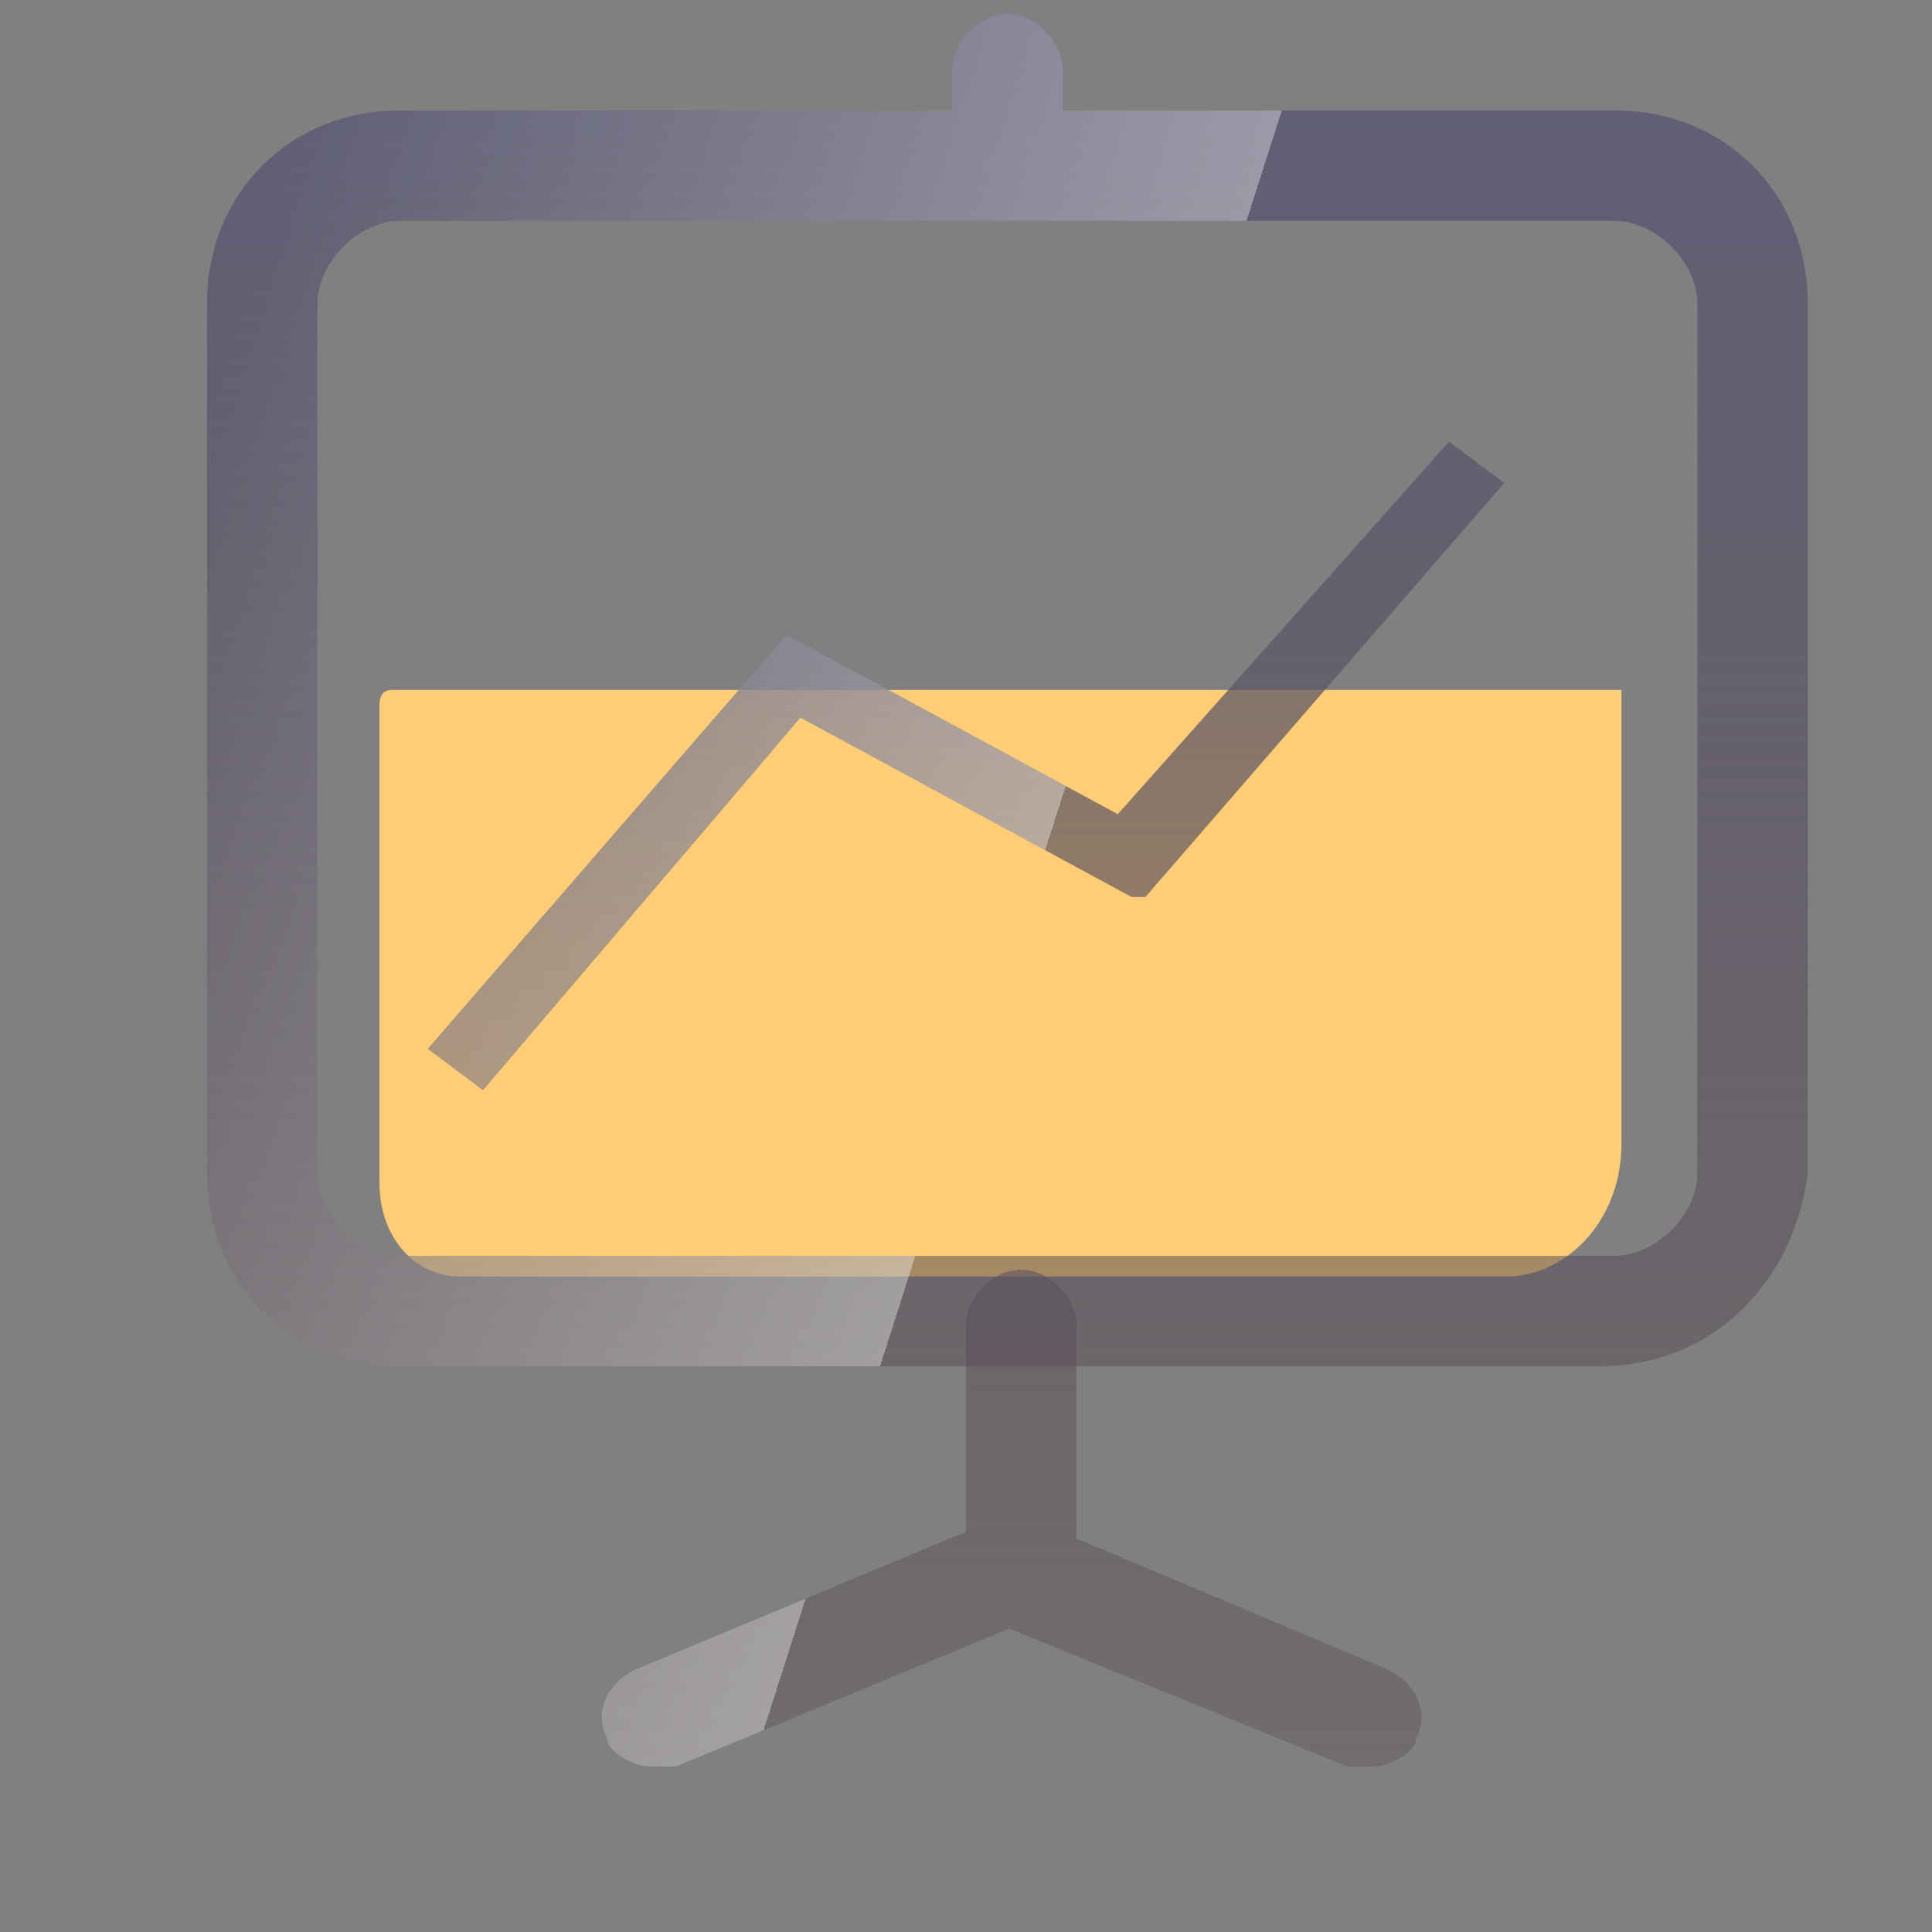 <svg width="56" height="56" viewBox="0 0 56 56" fill="none" xmlns="http://www.w3.org/2000/svg">
<rect x="0" y="0" width="56" height="56" fill="#808080" stroke="none"/>
<path d="M43.667 37H13.333C12 37 11 35.841 11 34.295V20.386C11 20.386 11 20 11.333 20H47V33.136C47 35.455 45.333 37 43.667 37Z" fill="#FFCD75"/>
<path d="M29.2 5.2C28.4 5.2 27.6 4.4 27.6 3.6V2C27.6 1.2 28.4 0.4 29.2 0.4C30 0.4 30.8 1.2 30.8 2V3.6C30.8 4.4 30 5.2 29.2 5.2ZM18.8 51.2C18.4 51.2 17.6 50.8 17.6 50.4C17.2 49.6 17.6 48.8 18.4 48.4L28 44.4V38.4C28 37.6 28.8 36.8 29.6 36.8C30.4 36.8 31.2 37.6 31.2 38.4V46.4L19.6 51.2H18.8Z" fill="url(#paint0_linear_81_1547)"/>
<path d="M29.2 5.2C28.4 5.2 27.6 4.4 27.6 3.6V2C27.6 1.2 28.4 0.4 29.2 0.4C30 0.4 30.8 1.2 30.8 2V3.6C30.8 4.4 30 5.2 29.2 5.2ZM18.8 51.2C18.4 51.2 17.6 50.8 17.6 50.4C17.2 49.6 17.6 48.8 18.4 48.4L28 44.4V38.4C28 37.6 28.8 36.8 29.6 36.8C30.4 36.8 31.2 37.6 31.2 38.4V46.4L19.6 51.2H18.8Z" fill="url(#paint1_linear_81_1547)" fill-opacity="0.6"/>
<path d="M33.2 26L43.6 14L42 12.8L32.4 23.6L22.8 18.4L12.4 30.4L14 31.6L23.2 20.8L32.8 26H33.2Z" fill="url(#paint2_linear_81_1547)"/>
<path d="M33.2 26L43.6 14L42 12.8L32.4 23.6L22.8 18.4L12.4 30.4L14 31.6L23.2 20.8L32.8 26H33.2Z" fill="url(#paint3_linear_81_1547)" fill-opacity="0.6"/>
<path d="M46.4 39.601H11.6C8.4 39.601 6 37.201 6 34.001V8.801C6 5.601 8.4 3.201 11.6 3.201H46.8C50 3.201 52.4 5.601 52.4 8.801V34.001C52 37.201 49.6 39.601 46.4 39.601ZM11.6 6.401C10.4 6.401 9.2 7.601 9.2 8.801V34.001C9.2 35.201 10.4 36.401 11.6 36.401H46.8C48 36.401 49.2 35.201 49.2 34.001V8.801C49.2 7.601 48 6.401 46.8 6.401H11.6Z" fill="url(#paint4_linear_81_1547)"/>
<path d="M46.4 39.601H11.6C8.4 39.601 6 37.201 6 34.001V8.801C6 5.601 8.4 3.201 11.6 3.201H46.8C50 3.201 52.4 5.601 52.4 8.801V34.001C52 37.201 49.6 39.601 46.4 39.601ZM11.6 6.401C10.4 6.401 9.2 7.601 9.2 8.801V34.001C9.2 35.201 10.4 36.401 11.6 36.401H46.8C48 36.401 49.2 35.201 49.2 34.001V8.801C49.2 7.601 48 6.401 46.8 6.401H11.6Z" fill="url(#paint5_linear_81_1547)" fill-opacity="0.6"/>
<path d="M41.043 50.4C41.043 50.8 40.243 51.2 39.843 51.2H39.043L29.253 47.206L31.2 46.4V44.594L40.243 48.4C41.043 48.8 41.443 49.6 41.043 50.4Z" fill="url(#paint6_linear_81_1547)"/>
<path d="M41.043 50.4C41.043 50.8 40.243 51.2 39.843 51.2H39.043L29.253 47.206L31.2 46.4V44.594L40.243 48.4C41.043 48.8 41.443 49.6 41.043 50.4Z" fill="url(#paint7_linear_81_1547)" fill-opacity="0.6"/>
<defs>
<linearGradient id="paint0_linear_81_1547" x1="29.2" y1="0.4" x2="29.2" y2="51.2" gradientUnits="userSpaceOnUse">
<stop stop-color="#5F5F77"/>
<stop offset="1" stop-color="#55474B" stop-opacity="0.35"/>
</linearGradient>
<linearGradient id="paint1_linear_81_1547" x1="51.992" y1="25.337" x2="6.386" y2="10.745" gradientUnits="userSpaceOnUse">
<stop offset="0.436" stop-color="white" stop-opacity="0"/>
<stop offset="0.436" stop-color="white" stop-opacity="0.609"/>
<stop offset="1" stop-color="white" stop-opacity="0"/>
</linearGradient>
<linearGradient id="paint2_linear_81_1547" x1="29.2" y1="0.4" x2="29.2" y2="51.2" gradientUnits="userSpaceOnUse">
<stop stop-color="#5F5F77"/>
<stop offset="1" stop-color="#55474B" stop-opacity="0.35"/>
</linearGradient>
<linearGradient id="paint3_linear_81_1547" x1="51.992" y1="25.337" x2="6.386" y2="10.745" gradientUnits="userSpaceOnUse">
<stop offset="0.436" stop-color="white" stop-opacity="0"/>
<stop offset="0.436" stop-color="white" stop-opacity="0.609"/>
<stop offset="1" stop-color="white" stop-opacity="0"/>
</linearGradient>
<linearGradient id="paint4_linear_81_1547" x1="29.2" y1="0.4" x2="29.2" y2="51.2" gradientUnits="userSpaceOnUse">
<stop stop-color="#5F5F77"/>
<stop offset="1" stop-color="#55474B" stop-opacity="0.35"/>
</linearGradient>
<linearGradient id="paint5_linear_81_1547" x1="51.992" y1="25.337" x2="6.386" y2="10.745" gradientUnits="userSpaceOnUse">
<stop offset="0.436" stop-color="white" stop-opacity="0"/>
<stop offset="0.436" stop-color="white" stop-opacity="0.609"/>
<stop offset="1" stop-color="white" stop-opacity="0"/>
</linearGradient>
<linearGradient id="paint6_linear_81_1547" x1="29.2" y1="0.4" x2="29.2" y2="51.2" gradientUnits="userSpaceOnUse">
<stop stop-color="#5F5F77"/>
<stop offset="1" stop-color="#55474B" stop-opacity="0.35"/>
</linearGradient>
<linearGradient id="paint7_linear_81_1547" x1="51.992" y1="25.337" x2="6.386" y2="10.745" gradientUnits="userSpaceOnUse">
<stop offset="0.436" stop-color="white" stop-opacity="0"/>
<stop offset="0.436" stop-color="white" stop-opacity="0.609"/>
<stop offset="1" stop-color="white" stop-opacity="0"/>
</linearGradient>
</defs>
</svg>
